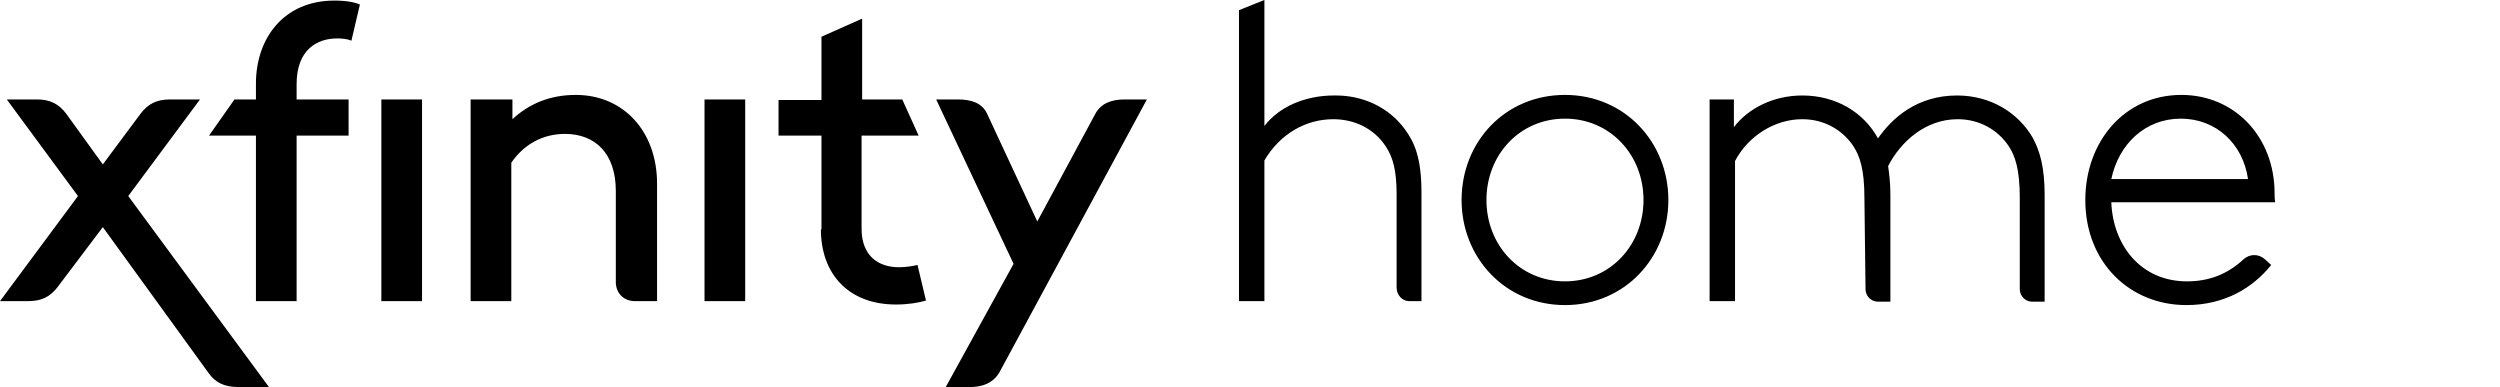 <svg xmlns="http://www.w3.org/2000/svg" viewBox="0 0 442.5 68.5">
<path d="M22.7,34.7l12.7-17.1h-5.3c-2.4,0-3.9,0.8-5.2,2.5l-6.7,9l-6.5-9c-1.3-1.7-2.8-2.5-5.2-2.5H1.2l12.6,17.1L0,53.3h5
	c2.4,0,3.9-0.8,5.2-2.5l8-10.6l18.7,25.8c1.2,1.7,2.8,2.5,5.2,2.5h5.5L22.7,34.7z M124.7,53.3h7.2V17.6h-7.2V53.3z M67.5,53.3h7.2
	V17.6h-7.2V53.3z M176.9,65.9L203,17.6h-3.9c-2.4,0-4.2,0.7-5.2,2.5l-10.3,19.1l-8.9-19.1c-0.9-1.9-2.8-2.5-5.2-2.5h-3.8l13.7,29.1
	l-12,21.8h3.9C173.8,68.6,175.8,67.8,176.9,65.9z M83.3,17.6v35.7h7.2V28.8c2.2-3.2,5.5-5.1,9.5-5.1c5.3,0,9,3.4,9,10.1v16.1
	c0,2,1.4,3.4,3.4,3.4h3.9V32.5c0-9.2-5.9-15.7-14.4-15.7c-4.6,0-8.3,1.6-11.2,4.3v-3.5H83.3z M145.3,40.6c0,7.8,4.8,13.3,13.3,13.3
	c2.1,0,3.9-0.3,5.3-0.7l-1.5-6.3c-0.9,0.2-2,0.4-3.3,0.4c-3.5,0-6.6-1.9-6.6-6.8V24h10.1l-2.9-6.4h-7.1V3.3l-7.2,3.2v11.2h-7.6V24
	h7.6V40.6z M45.3,24v29.3h7.2V24h9.2v-6.4h-9.2v-2.7c0-6.1,3.6-8.1,7.2-8.1c0.9,0,1.8,0.1,2.5,0.4l1.5-6.4c-0.9-0.4-2.4-0.7-4.5-0.7
	c-9,0-13.9,6.7-13.9,14.7v2.8h-3.8L37,24H45.3z M330,35c0-5-0.8-7.4-2-9.2c-1.9-2.8-5.1-4.7-9-4.7c-4.9,0-9.6,3-11.9,7.4v24.8h-4.5
	V17.6h4.3v4.9c2.6-3.4,7.1-5.6,12.1-5.6c6,0,10.9,3,13.4,7.6c2.5-3.6,6.9-7.6,14-7.6c5.9,0,10.8,3,13.4,7.5
	c1.3,2.4,2.1,5.3,2.1,10.1v18.9c0,0-1,0-2.2,0s-2.2-1-2.2-2.2V35c0-5-0.8-7.4-2-9.2c-1.9-2.8-5.1-4.7-9-4.7c-5.7,0-10.1,4-12.3,8.3
	c0.2,1.4,0.4,3.1,0.4,5.1l0,0v18.9c0,0-1,0-2.2,0s-2.2-1-2.2-2.2L330,35L330,35z M402.6,34.2c0-9.9-7-17.4-16.5-17.4
	c-10.1,0-17,8.3-17,18.6c0,11.1,7.9,18.6,17.9,18.6c6.8,0,11.8-3.1,15-7.1l-1.1-1c-1.1-1-2.7-1-3.8,0c-2.9,2.7-6.2,3.9-10,3.9
	c-8.2,0-13.1-6.4-13.4-14h29C402.6,35.1,402.6,34.5,402.6,34.2z M373.7,31.7c1.3-6.2,6-10.7,12.3-10.7c6.2,0,11,4.4,11.9,10.7H373.7
	z M295.3,35.4c0-10.2-7.7-18.6-18.3-18.6s-18.3,8.3-18.3,18.6c0,10.2,7.7,18.6,18.3,18.6S295.3,45.6,295.3,35.4z M290.9,35.4
	c0,8-5.9,14.4-13.9,14.4s-13.9-6.4-13.9-14.4c0-8,5.9-14.4,13.9-14.4S290.9,27.4,290.9,35.4z M248.6,22.8c1.8,2.4,3,5.2,3,11.3v19.2
	c0,0-1,0-2.2,0c-1.2,0-2.2-1.1-2.2-2.4V34.4c0-4.1-0.6-6.6-2-8.6c-2-3-5.4-4.7-9.2-4.7c-5,0-9.5,2.7-12.2,7.3v24.9h-4.5V1.8l4.5-1.8
	v22.3c2.6-3.4,7.2-5.4,12.3-5.4C241.2,16.8,245.8,19,248.6,22.8z"/>
</svg>
